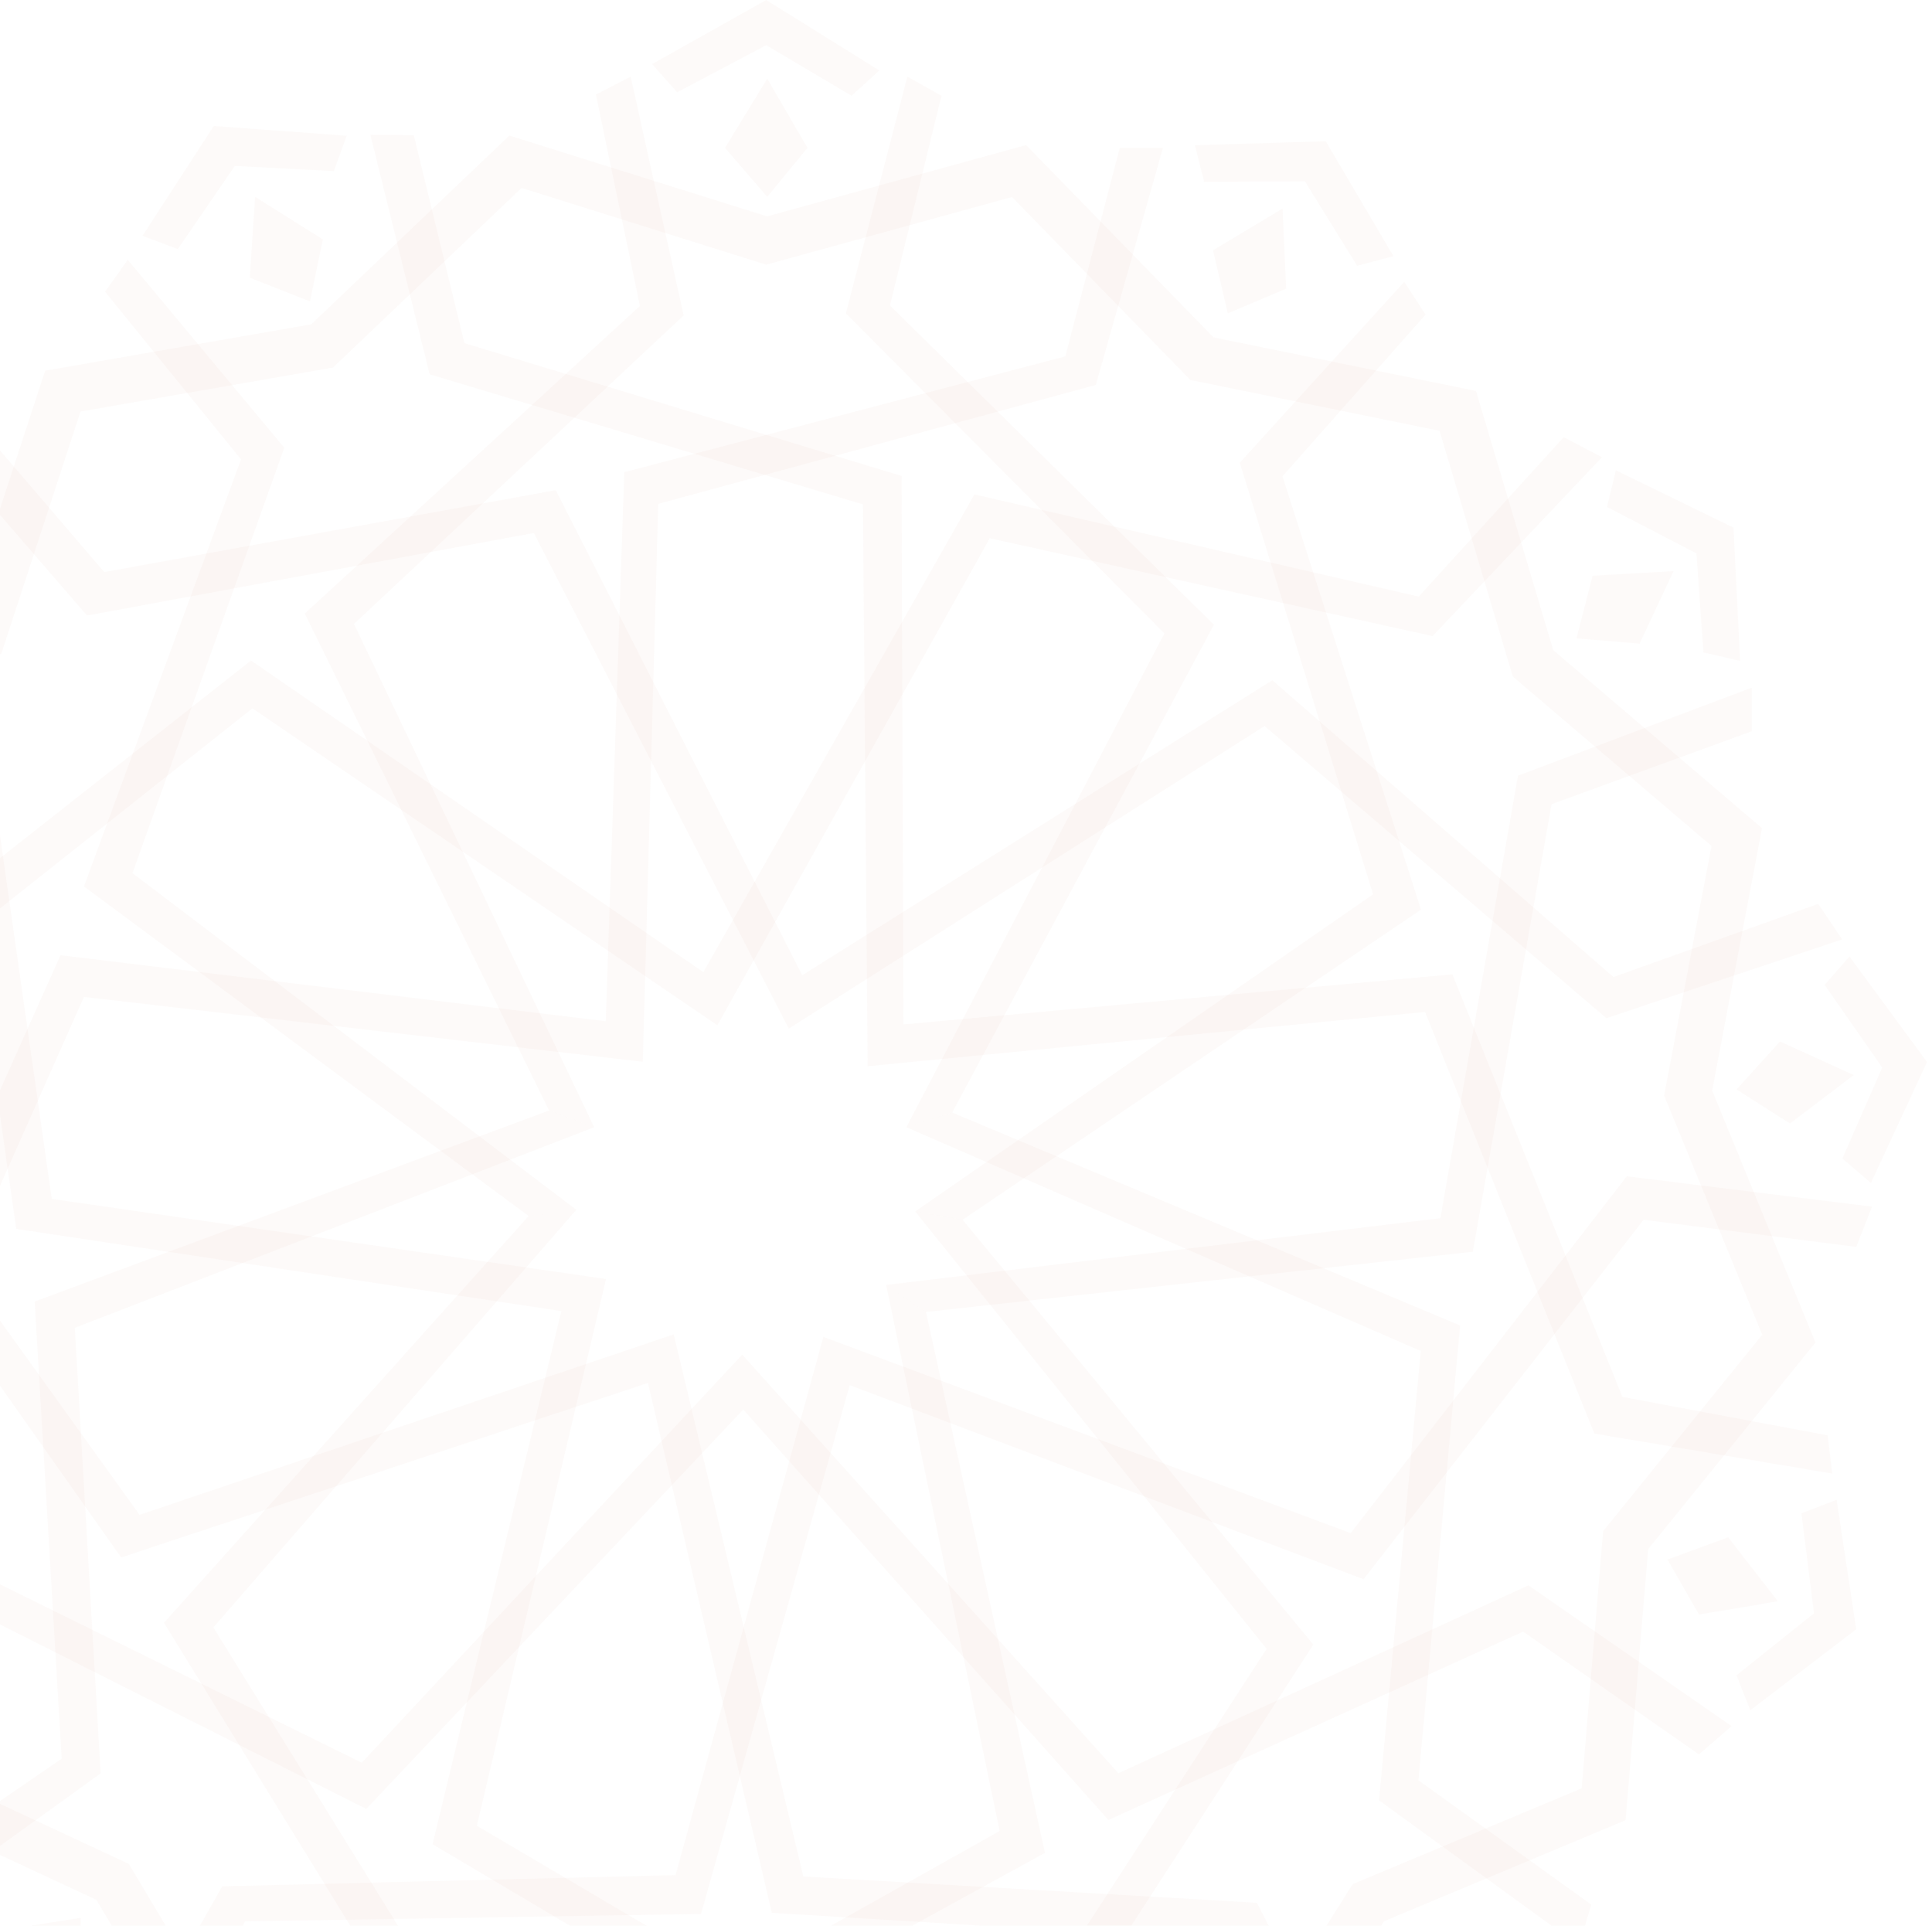 <svg width="295" height="294" viewBox="0 0 295 294" fill="none" xmlns="http://www.w3.org/2000/svg">
<path d="M96.294 11.7L90.991 14.441L97.708 46.715L46.535 93.669L83.832 169.537L90.726 172.101L54.048 95.26L104.394 48.161L96.294 11.7Z" fill="#DA8E79" fill-opacity="0.05"/>
<path d="M-15.213 292.8L-17.569 287.022L9.417 268.514L5.294 198.717L83.856 169.54L90.725 172.101L11.42 202.726L15.364 270.752L-15.213 292.8Z" fill="#DA8E79" fill-opacity="0.05"/>
<path d="M241.091 297.044L242.978 290.797L216.582 271.813L222.946 202.373L145.4 169.863L138.393 172.101L216.936 206.263L210.572 274.88L241.091 297.044Z" fill="#DA8E79" fill-opacity="0.05"/>
<path d="M138.548 11.7L143.757 14.623L135.891 46.639L185.359 95.385L145.381 169.876L138.393 172.101L177.794 96.711L129.157 47.843L138.548 11.7Z" fill="#DA8E79" fill-opacity="0.05"/>
<path d="M172.603 343.351L177.174 338.698L162.63 309.612L200.534 251.094L146.983 186.238L139.739 184.961L193.402 251.741L155.882 309.531L172.603 343.351Z" fill="#DA8E79" fill-opacity="0.05"/>
<path d="M214.417 43.024L217.671 48.034L195.828 72.721L216.972 138.887L146.959 186.244L139.739 184.961L209.659 136.544L189.306 70.654L214.417 43.024Z" fill="#DA8E79" fill-opacity="0.05"/>
<path d="M51.048 340.196L46.01 336.305L61.654 307.302L25.037 247.765L80.705 185.669L88 184.704L32.58 248.472L68.99 307.302L51.048 340.196Z" fill="#DA8E79" fill-opacity="0.05"/>
<path d="M19.506 39.669L16.043 44.538L36.801 70.145L12.819 135.339L80.726 185.669L87.996 184.704L20.227 133.311L43.407 68.363L19.506 39.669Z" fill="#DA8E79" fill-opacity="0.05"/>
<path d="M170.979 22.576H177.574L167.322 58.772L100.506 76.929L98.15 162.109L12.819 152.206L-15.154 215.164L-52.627 219.585L-51.743 213.042L-19.219 209.327L9.24 145.839L92.494 155.919L95.322 72.094L162.668 54.408L170.979 22.576Z" fill="#DA8E79" fill-opacity="0.05"/>
<path d="M238.766 66.749L244.61 69.811L218.739 97.114L151.131 82.179L109.536 156.536L38.542 108.148L-15.439 150.929L-50.684 137.45L-46.867 132.061L-16.334 143.871L38.324 100.848L107.396 148.428L148.783 75.489L216.64 91.088L238.766 66.749Z" fill="#DA8E79" fill-opacity="0.05"/>
<path d="M277.626 138.002L281.277 143.421L245.284 155.455L193.095 110.848L120.438 157.044L81.509 81.375L13.285 93.979L-11.155 65.708L-5.184 62.732L15.925 87.341L84.862 74.837L122.49 148.901L194.277 103.857L246.361 149.169L277.626 138.002Z" fill="#DA8E79" fill-opacity="0.05"/>
<path d="M279.063 219.143L279.77 224.979L243.446 218.877L217.594 154.502L132.481 162.786L131.766 77.012L65.601 57.144L56.553 20.573L63.182 20.628L70.91 52.389L137.662 72.671L137.941 156.409L221.767 148.76L247.726 213.276L279.063 219.143Z" fill="#DA8E79" fill-opacity="0.05"/>
<path d="M91.715 350.643L97.515 349.243L98.678 316.296L159.556 282.888L141.394 200.317L135.312 196.186L152.637 279.55L92.524 313.298L91.715 350.643Z" fill="#DA8E79" fill-opacity="0.05"/>
<path d="M267.486 104.987V111.641L236.906 122.777L224.887 191.112L141.372 200.308L135.313 196.185L219.937 185.984L231.78 118.428L267.486 104.987Z" fill="#DA8E79" fill-opacity="0.05"/>
<path d="M21.772 322.278L15.367 320.709L33.941 287.998L103.156 286.288L125.724 204.116L206.241 234.073L248.399 179.592L285.845 184.227L283.428 190.372L250.959 186.23L208.202 241.109L129.743 211.477L107.04 292.217L37.424 293.347L21.772 322.278Z" fill="#DA8E79" fill-opacity="0.05"/>
<path d="M-33.546 263.225L-38.495 258.859L-6.867 238.505L55.237 269.125L113.334 206.819L170.768 270.73L233.38 242.047L264.401 263.534L259.414 267.86L232.571 249.113L169.243 277.873L113.486 215.202L55.925 276.182L-6.267 244.86L-33.546 263.225Z" fill="#DA8E79" fill-opacity="0.05"/>
<path d="M-54.326 184.762L-56.583 178.63L-18.762 175.522L21.308 231.279L102.872 203.729L122.664 286.497L191.924 290.512L208.931 323.795L202.425 325.263L187.781 296.328L117.85 292.048L98.939 211.145L18.496 237.786L-21.302 181.369L-54.326 184.762Z" fill="#DA8E79" fill-opacity="0.05"/>
<path d="M-36.411 105.611L-35.706 99.775L-1.882 114.36L7.901 183.044L92.537 195.276L72.811 278.754L132.341 313.817L132.421 351.494L125.997 349.858L126.049 317.172L66.05 281.567L85.715 200.172L2.482 187.625L-7.372 118.781L-36.411 105.611Z" fill="#DA8E79" fill-opacity="0.05"/>
<path d="M112.245 346.446L77.213 324.834L36.072 325.865L14.714 290.063L-22.248 272.843L-25.151 231.646L-49.063 199.2L-32.591 159.898L-38.957 119.491L-5.787 95.37L6.893 56.594L47.523 49.517L77.775 20.698L117.126 33.036L156.671 22.147L185.295 51.512L225.37 59.688L237.166 99.258L269.044 126.44L261.432 166.512L277.208 204.971L251.652 236.524L248.205 277.902L211.326 293.332L188.918 328.945L147.244 325.886L112.245 346.446ZM79.136 317.711L112.334 338.189L145.565 318.669L185.201 321.579L206.537 287.668L241.516 273.035L244.786 233.769L269.077 203.779L254.097 167.255L261.333 129.16L230.991 103.288L219.808 65.774L181.755 58.012L154.523 30.078L117 40.41L79.636 28.697L50.849 56.117L12.29 62.834L0.223 99.748L-31.301 122.67L-25.294 160.783L-40.992 198.234L-18.24 229.099L-15.486 268.191L19.67 284.572L40.028 318.693L79.136 317.711Z" fill="#DA8E79" fill-opacity="0.05"/>
<path d="M117.151 30.048L110.699 22.576L117.151 12.009L123.293 22.576L117.151 30.048Z" fill="#DA8E79" fill-opacity="0.05"/>
<path d="M47.328 46.019L38.145 42.402L38.946 30.048L49.295 36.547L47.328 46.019Z" fill="#DA8E79" fill-opacity="0.05"/>
<path d="M12.328 292.8L12.212 302.67L0.38 306.31L2.783 294.32L12.328 292.8Z" fill="#DA8E79" fill-opacity="0.05"/>
<path d="M254.609 238.11L263.878 234.708L271.473 244.482L259.421 246.499L254.609 238.11Z" fill="#DA8E79" fill-opacity="0.05"/>
<path d="M265.157 166.334L271.786 159.011L283.052 164.135L273.319 171.526L265.157 166.334Z" fill="#DA8E79" fill-opacity="0.05"/>
<path d="M240.709 97.471L243.178 87.899L255.535 87.197L250.351 98.27L240.709 97.471Z" fill="#DA8E79" fill-opacity="0.05"/>
<path d="M187.48 47.843L185.215 38.218L195.832 31.849L196.387 44.066L187.48 47.843Z" fill="#DA8E79" fill-opacity="0.05"/>
<path d="M99.565 9.785L103.393 14.09L116.995 6.897L130.026 14.62L134.268 10.76L116.995 0L99.565 9.785Z" fill="#DA8E79" fill-opacity="0.05"/>
<path d="M21.759 36.002L27.148 38.033L35.848 25.342L50.977 26.116L52.938 20.727L32.644 19.235L21.759 36.002Z" fill="#DA8E79" fill-opacity="0.05"/>
<path d="M280.436 228.979L275.061 231.047L276.983 246.314L265.146 255.781L267.261 261.117L283.43 248.748L280.436 228.979Z" fill="#DA8E79" fill-opacity="0.05"/>
<path d="M282.401 146.035L278.604 150.365L287.4 162.988L281.318 176.876L285.671 180.617L294.239 162.145L282.401 146.035Z" fill="#DA8E79" fill-opacity="0.05"/>
<path d="M246.729 71.803L245.376 77.401L259.031 84.49L260.1 99.613L265.693 100.897L264.693 80.56L246.729 71.803Z" fill="#DA8E79" fill-opacity="0.05"/>
<path d="M182.461 22.173L183.863 27.76L199.248 27.683L207.221 40.576L212.769 39.114L202.435 21.57L182.461 22.173Z" fill="#DA8E79" fill-opacity="0.05"/>
</svg>
